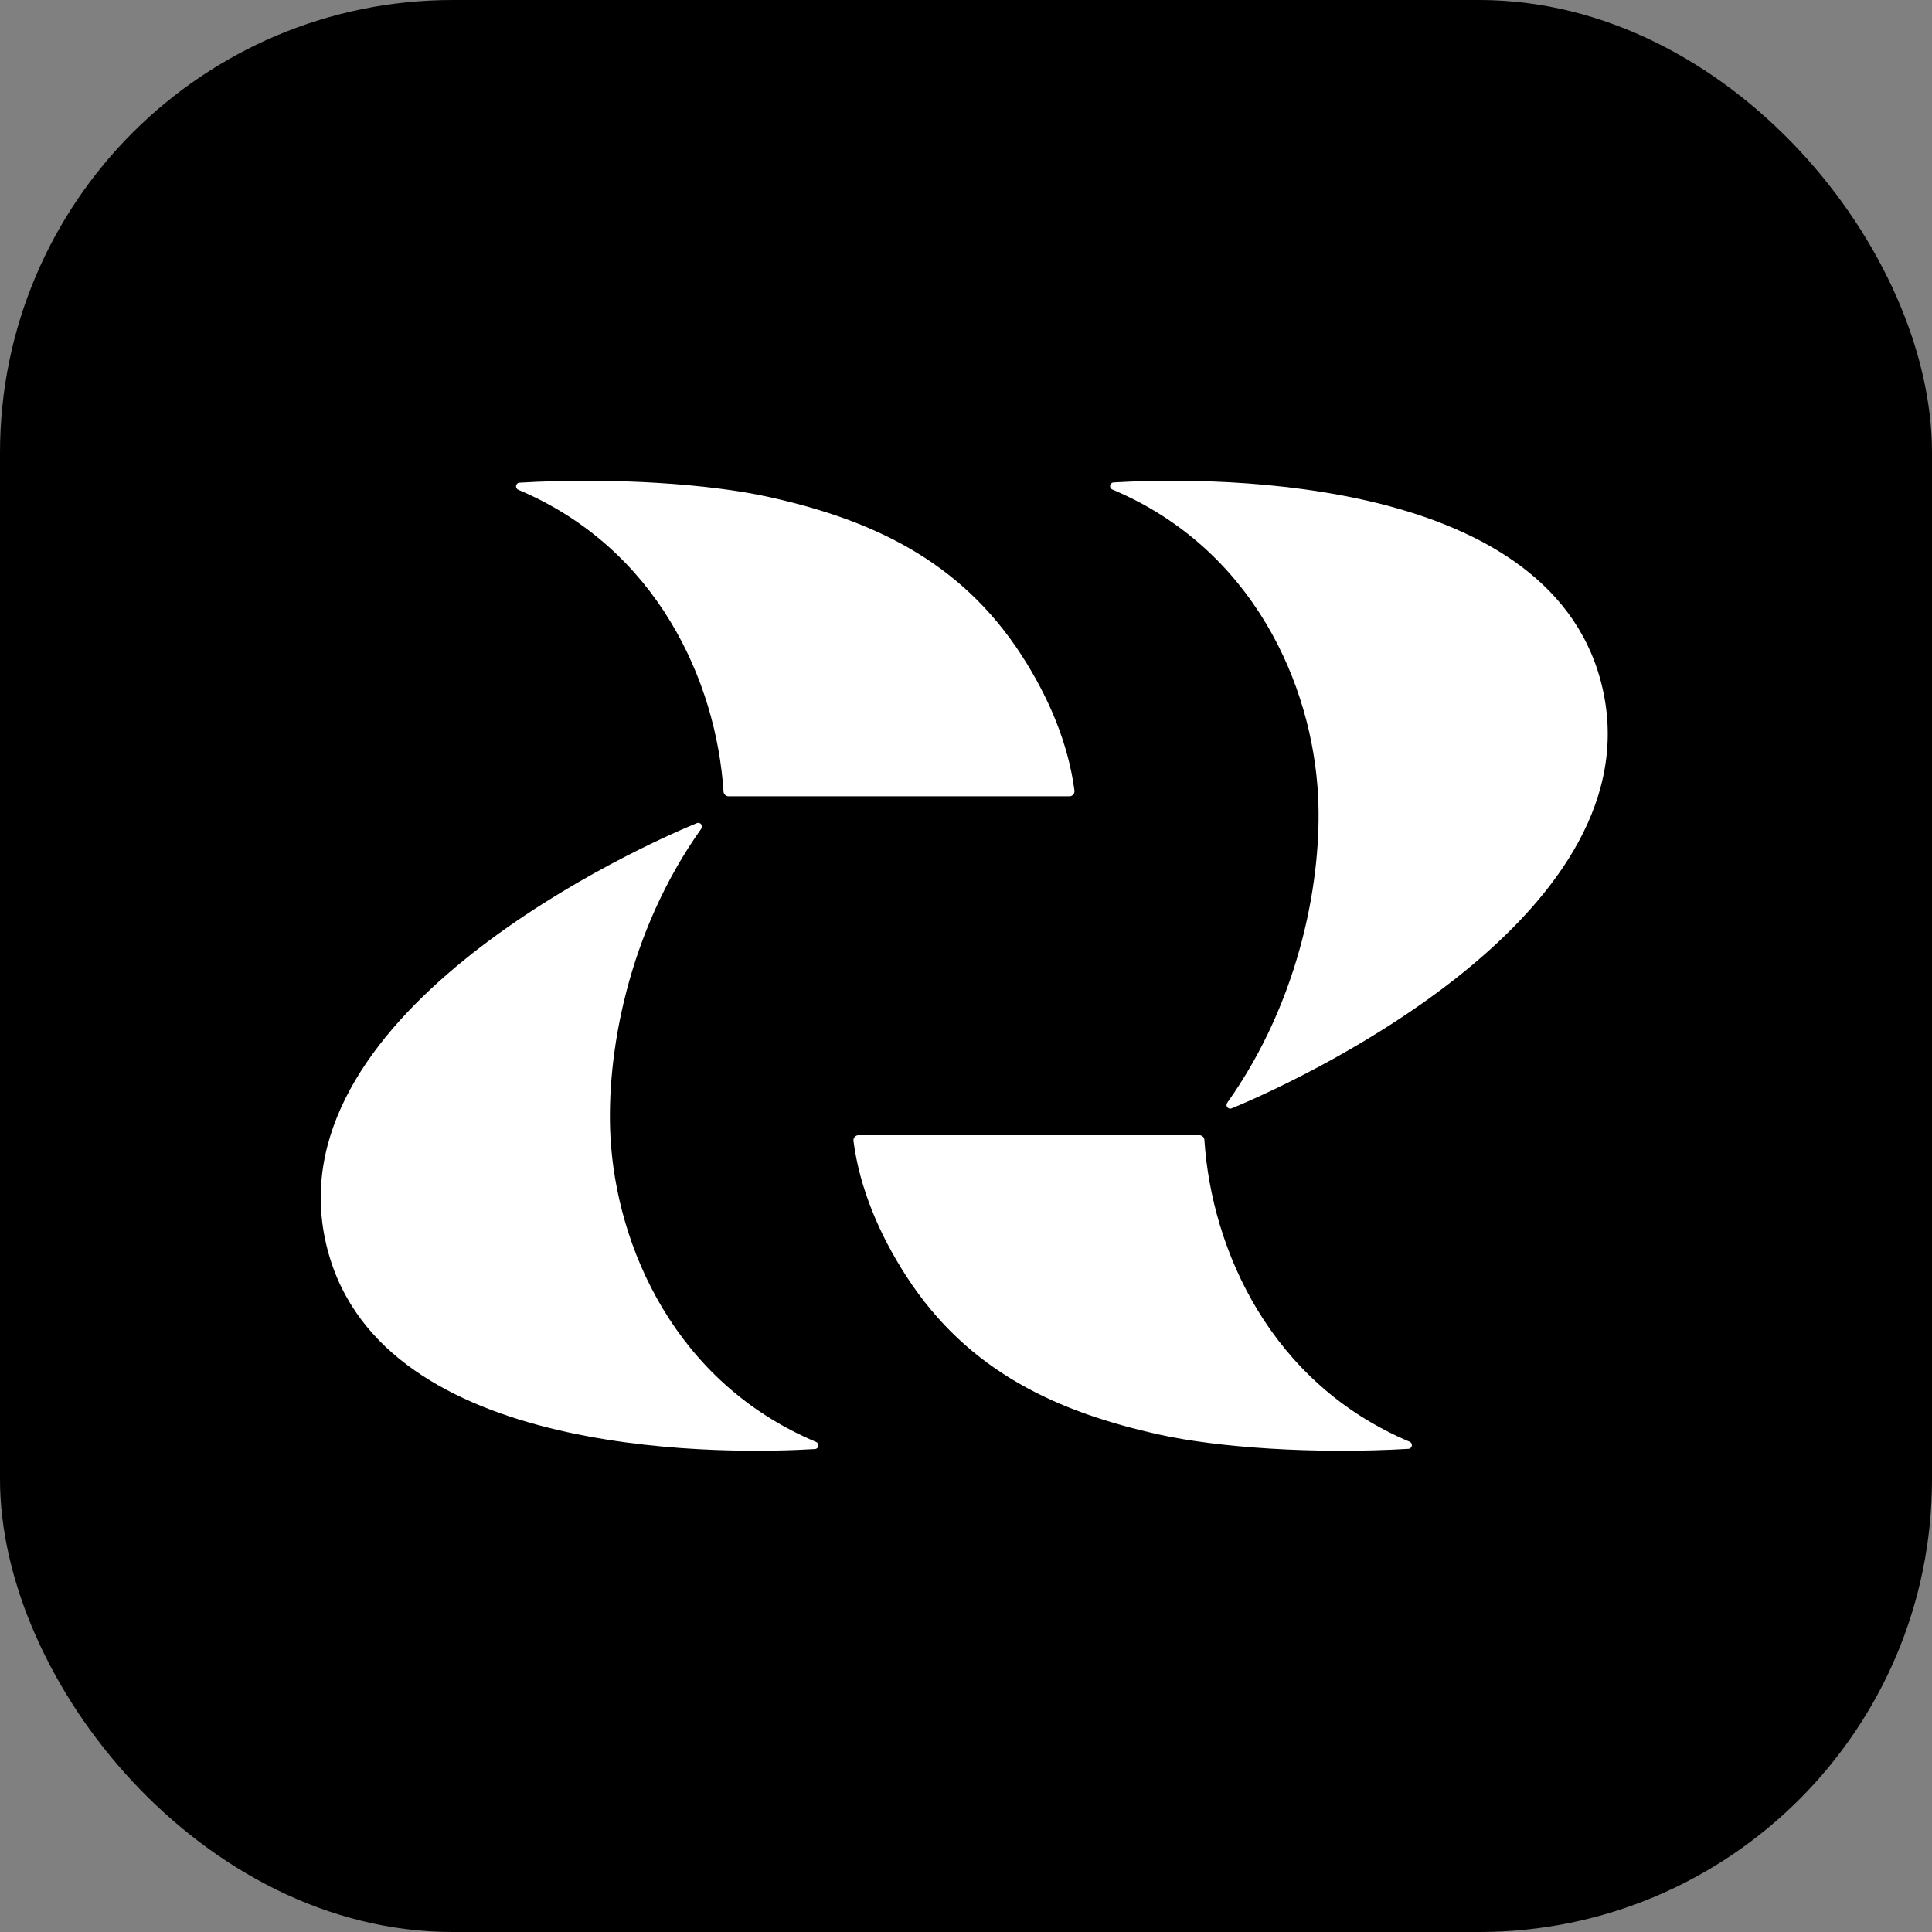 <svg xmlns="http://www.w3.org/2000/svg" version="1.1" xmlns:xlink="http://www.w3.org/1999/xlink" width="512" height="512"><rect width="100%" height="100%" fill="#808080" stroke="none"/><svg width="512" height="512" viewBox="0 0 512 512" fill="none" xmlns="http://www.w3.org/2000/svg">
<rect width="512" height="512" rx="120" fill="black"></rect>
<g clip-path="url(#clip0_41_282)">
<path d="M137.361 129.8C136.402 129.394 136.639 127.972 137.678 127.914C162.932 126.433 188.364 128.324 203.419 131.633C230.149 137.515 254.217 148.044 270.802 173.766C277.923 184.812 283.101 196.991 284.738 209.504C284.845 210.312 284.225 211.03 283.413 211.03H193.078C192.369 211.03 191.793 210.481 191.744 209.776C189.822 180.518 174.125 145.301 137.361 129.8Z" fill="white"></path>
<path d="M373.557 382.074C374.515 382.48 374.279 383.902 373.24 383.96C347.986 385.441 322.554 383.55 307.498 380.241C280.768 374.359 256.701 363.83 240.116 338.108C232.994 327.062 227.817 314.883 226.18 302.37C226.073 301.563 226.693 300.845 227.504 300.845H317.844C318.553 300.845 319.129 301.393 319.178 302.098C321.1 331.356 336.797 366.573 373.557 382.074Z" fill="white"></path>
<path d="M185.84 219.623C186.411 218.82 185.586 217.772 184.676 218.142C162.923 227.061 68.231 272.365 87.594 333.914C104.62 387.522 195.094 385.274 215.964 384.017C217.003 383.954 217.235 382.536 216.276 382.135C178.933 366.424 163.302 330.391 161.768 301.066C160.658 279.825 166.138 247.329 185.84 219.623V219.623Z" fill="white"></path>
<path d="M325.225 292.248C324.654 293.051 325.479 294.099 326.389 293.728C348.142 284.814 442.839 239.506 423.476 177.956C406.45 124.349 315.972 126.596 295.101 127.85C294.067 127.912 293.83 129.326 294.789 129.731C332.137 145.442 347.768 181.475 349.302 210.805C350.412 232.045 344.931 264.541 325.229 292.248H325.225Z" fill="white"></path>
</g>
<defs>
<clipPath id="SvgjsClipPath1001">
<rect width="341" height="341" fill="white" transform="translate(85 85)"></rect>
</clipPath>
</defs>
</svg><style>@media (prefers-color-scheme: light) { :root { filter: none; } }
@media (prefers-color-scheme: dark) { :root { filter: none; } }
</style></svg>